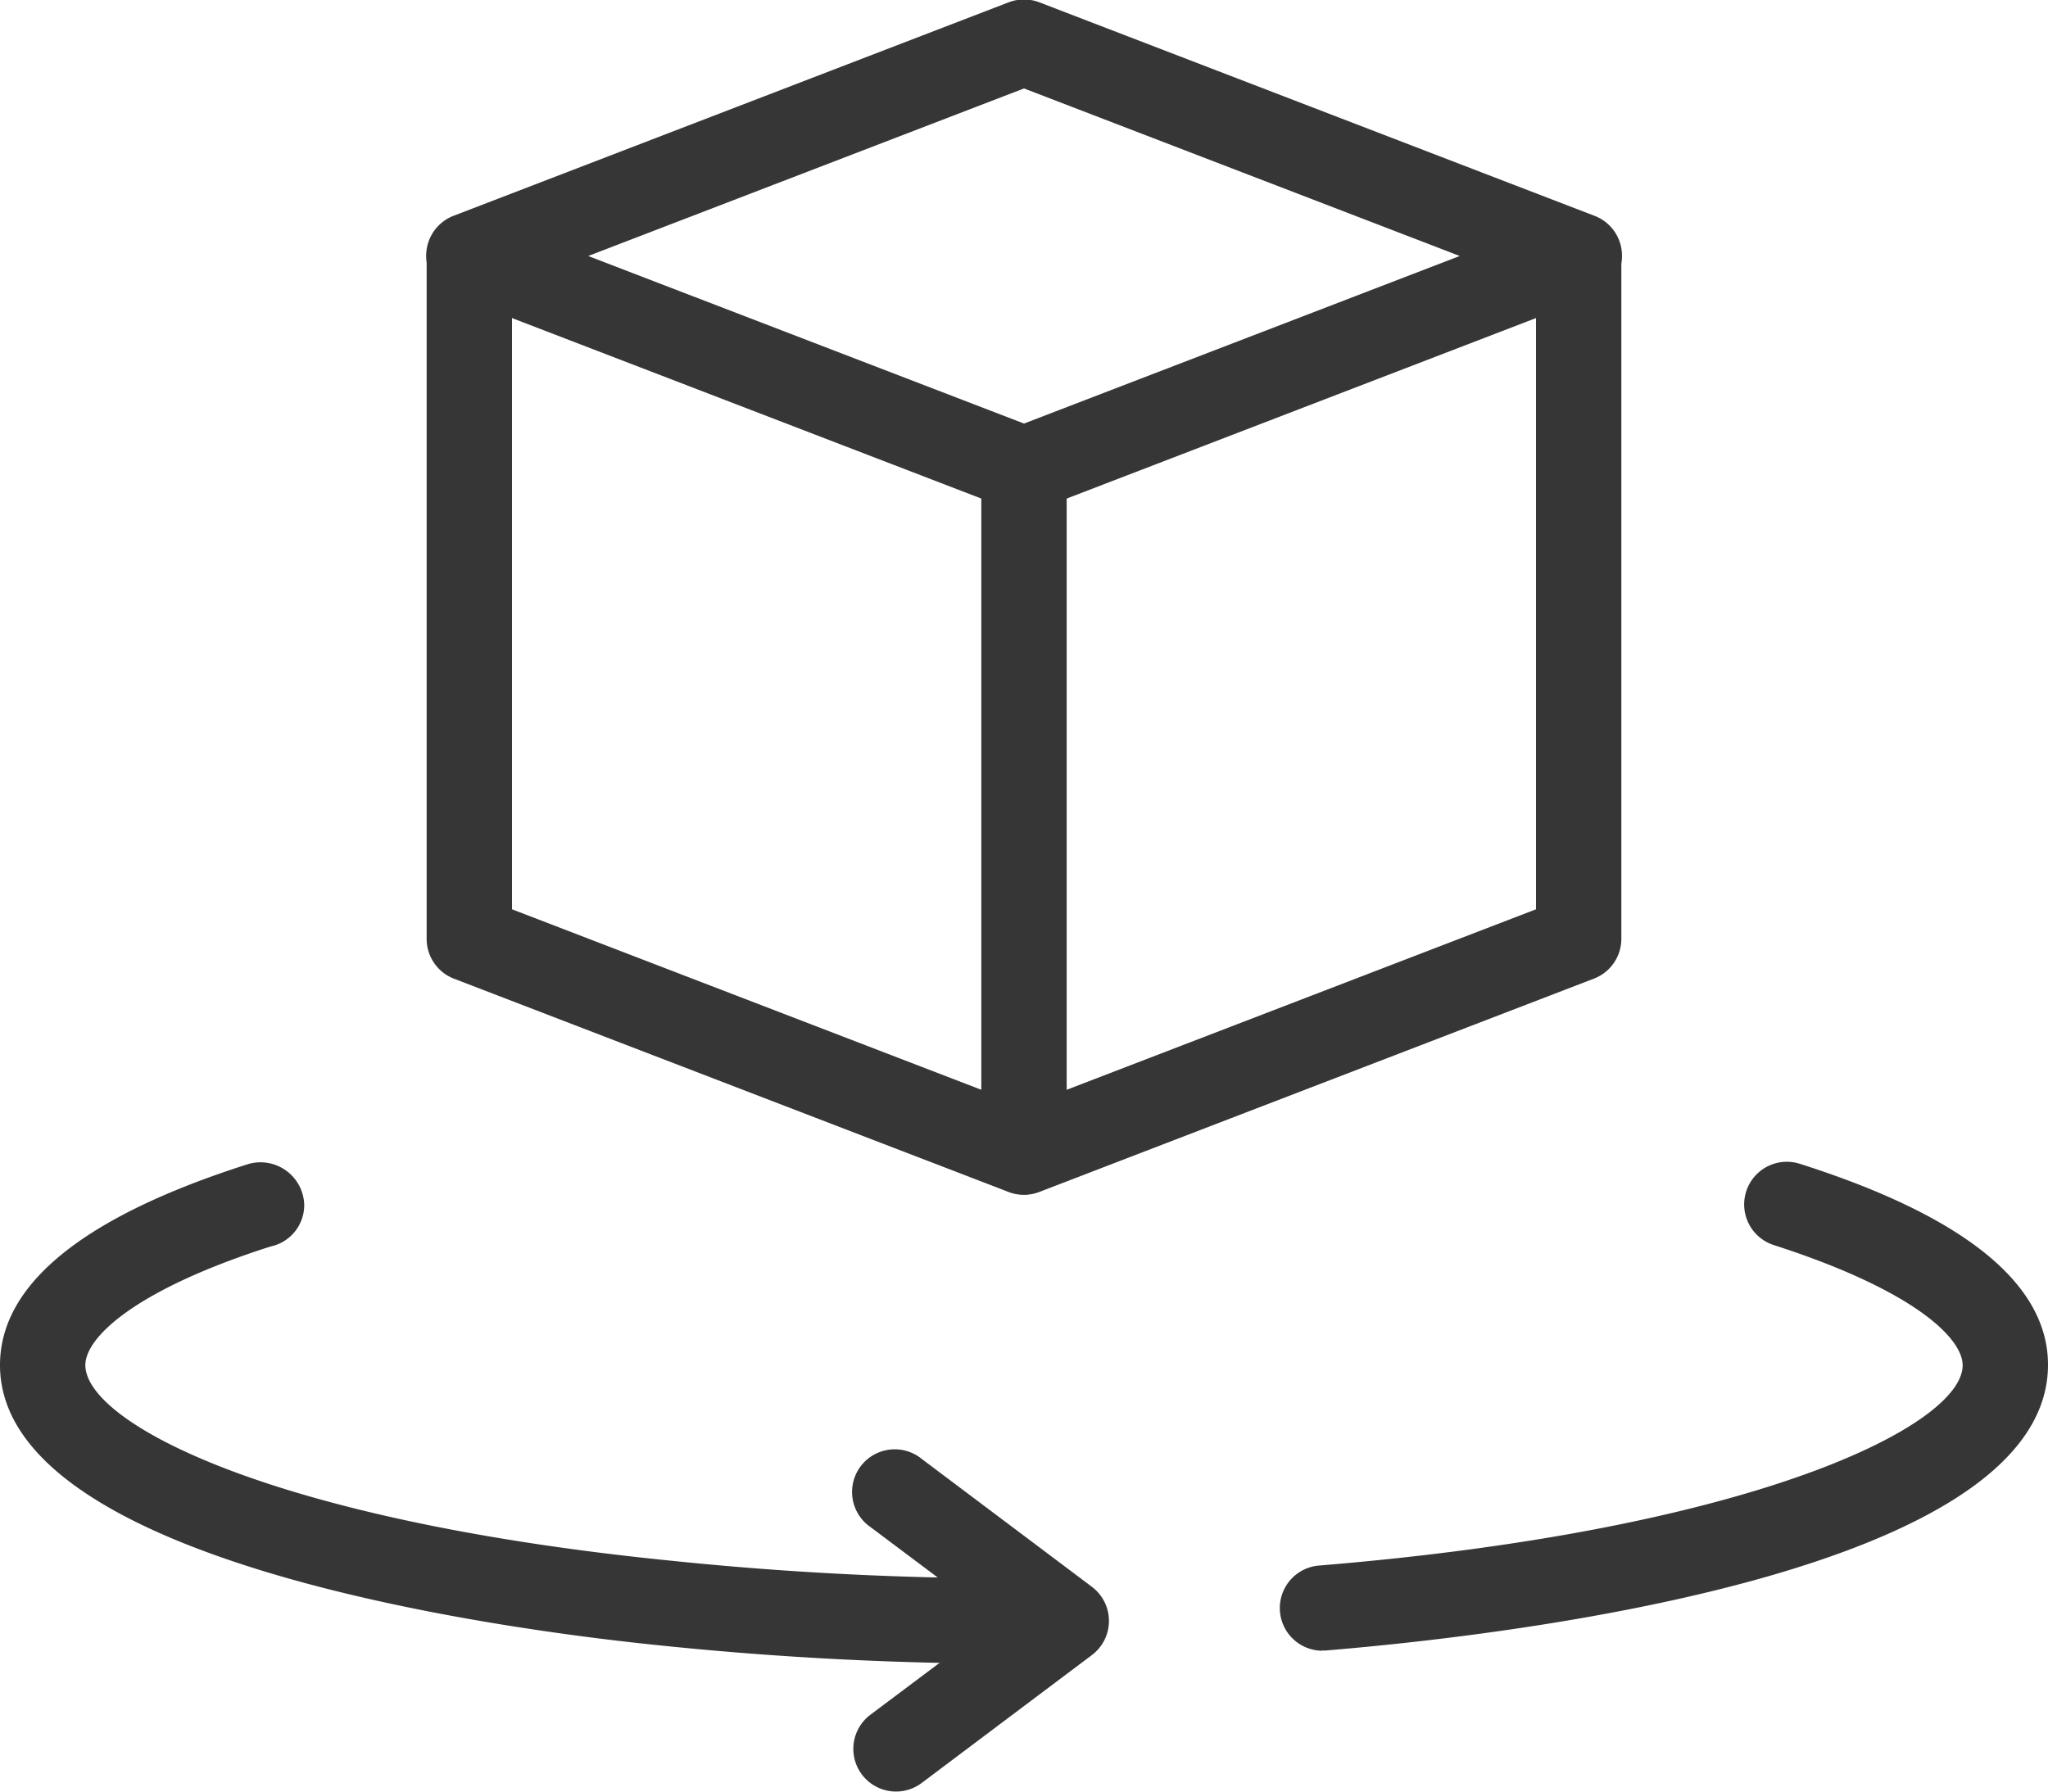 <svg xmlns="http://www.w3.org/2000/svg" width="20.444" height="17.889" viewBox="0 0 20.444 17.889">
  <g id="rotation" transform="translate(0 -1)">
    <path id="Path_1" data-name="Path 1" d="M10.963,6.111a.432.432,0,0,1-.153-.028L5.273,3.953a.427.427,0,0,1,0-.8l5.537-2.13a.43.43,0,0,1,.306,0l5.537,2.13a.426.426,0,0,1,0,.8l-5.537,2.13A.432.432,0,0,1,10.963,6.111ZM6.613,3.556l4.35,1.673,4.35-1.673-4.35-1.673Z" transform="translate(-0.741)" fill="#363636"/>
    <path id="Path_2" data-name="Path 2" d="M10.963,13.3a.432.432,0,0,1-.153-.028l-5.537-2.13a.426.426,0,0,1-.273-.4V3.926a.426.426,0,1,1,.852,0v6.523l5.111,1.966,5.111-1.966V3.926a.426.426,0,1,1,.852,0v6.815a.426.426,0,0,1-.273.4l-5.537,2.13A.432.432,0,0,1,10.963,13.3Z" transform="translate(-0.741 -0.37)" fill="#363636"/>
    <path id="Path_3" data-name="Path 3" d="M11.926,13.667a.426.426,0,0,1-.426-.426V6.426a.426.426,0,1,1,.852,0v6.815A.426.426,0,0,1,11.926,13.667Z" transform="translate(-1.704 -0.741)" fill="#363636"/>
    <path id="Path_4" data-name="Path 4" d="M10.426,21.407a.426.426,0,0,1-.256-.767l1.249-.937-1.249-.937a.426.426,0,1,1,.511-.681l1.7,1.278a.426.426,0,0,1,0,.681l-1.7,1.278A.427.427,0,0,1,10.426,21.407Z" transform="translate(-1.481 -2.519)" fill="#363636"/>
    <path id="Path_5" data-name="Path 5" d="M10.222,19.629A34.129,34.129,0,0,1,6.6,19.448c-1.545-.156-6.6-.819-6.6-2.8,0-.808.834-1.484,2.477-2.007a.437.437,0,0,1,.56.406.423.423,0,0,1-.337.417C1.337,15.9.852,16.376.852,16.648c0,.567,1.81,1.547,5.835,1.952a33.157,33.157,0,0,0,3.535.177.426.426,0,0,1,0,.852Z" transform="translate(0 -2.018)" fill="#363636"/>
    <path id="Path_6" data-name="Path 6" d="M15.416,19.5a.426.426,0,0,1-.034-.85c4.387-.359,6.431-1.407,6.431-2,0-.274-.493-.752-1.884-1.2a.426.426,0,0,1,.258-.812c1.644.523,2.478,1.2,2.478,2.007,0,2.1-5.522,2.714-7.214,2.853h-.035Z" transform="translate(-2.221 -2.018)" fill="#363636"/>
  </g>
</svg>
